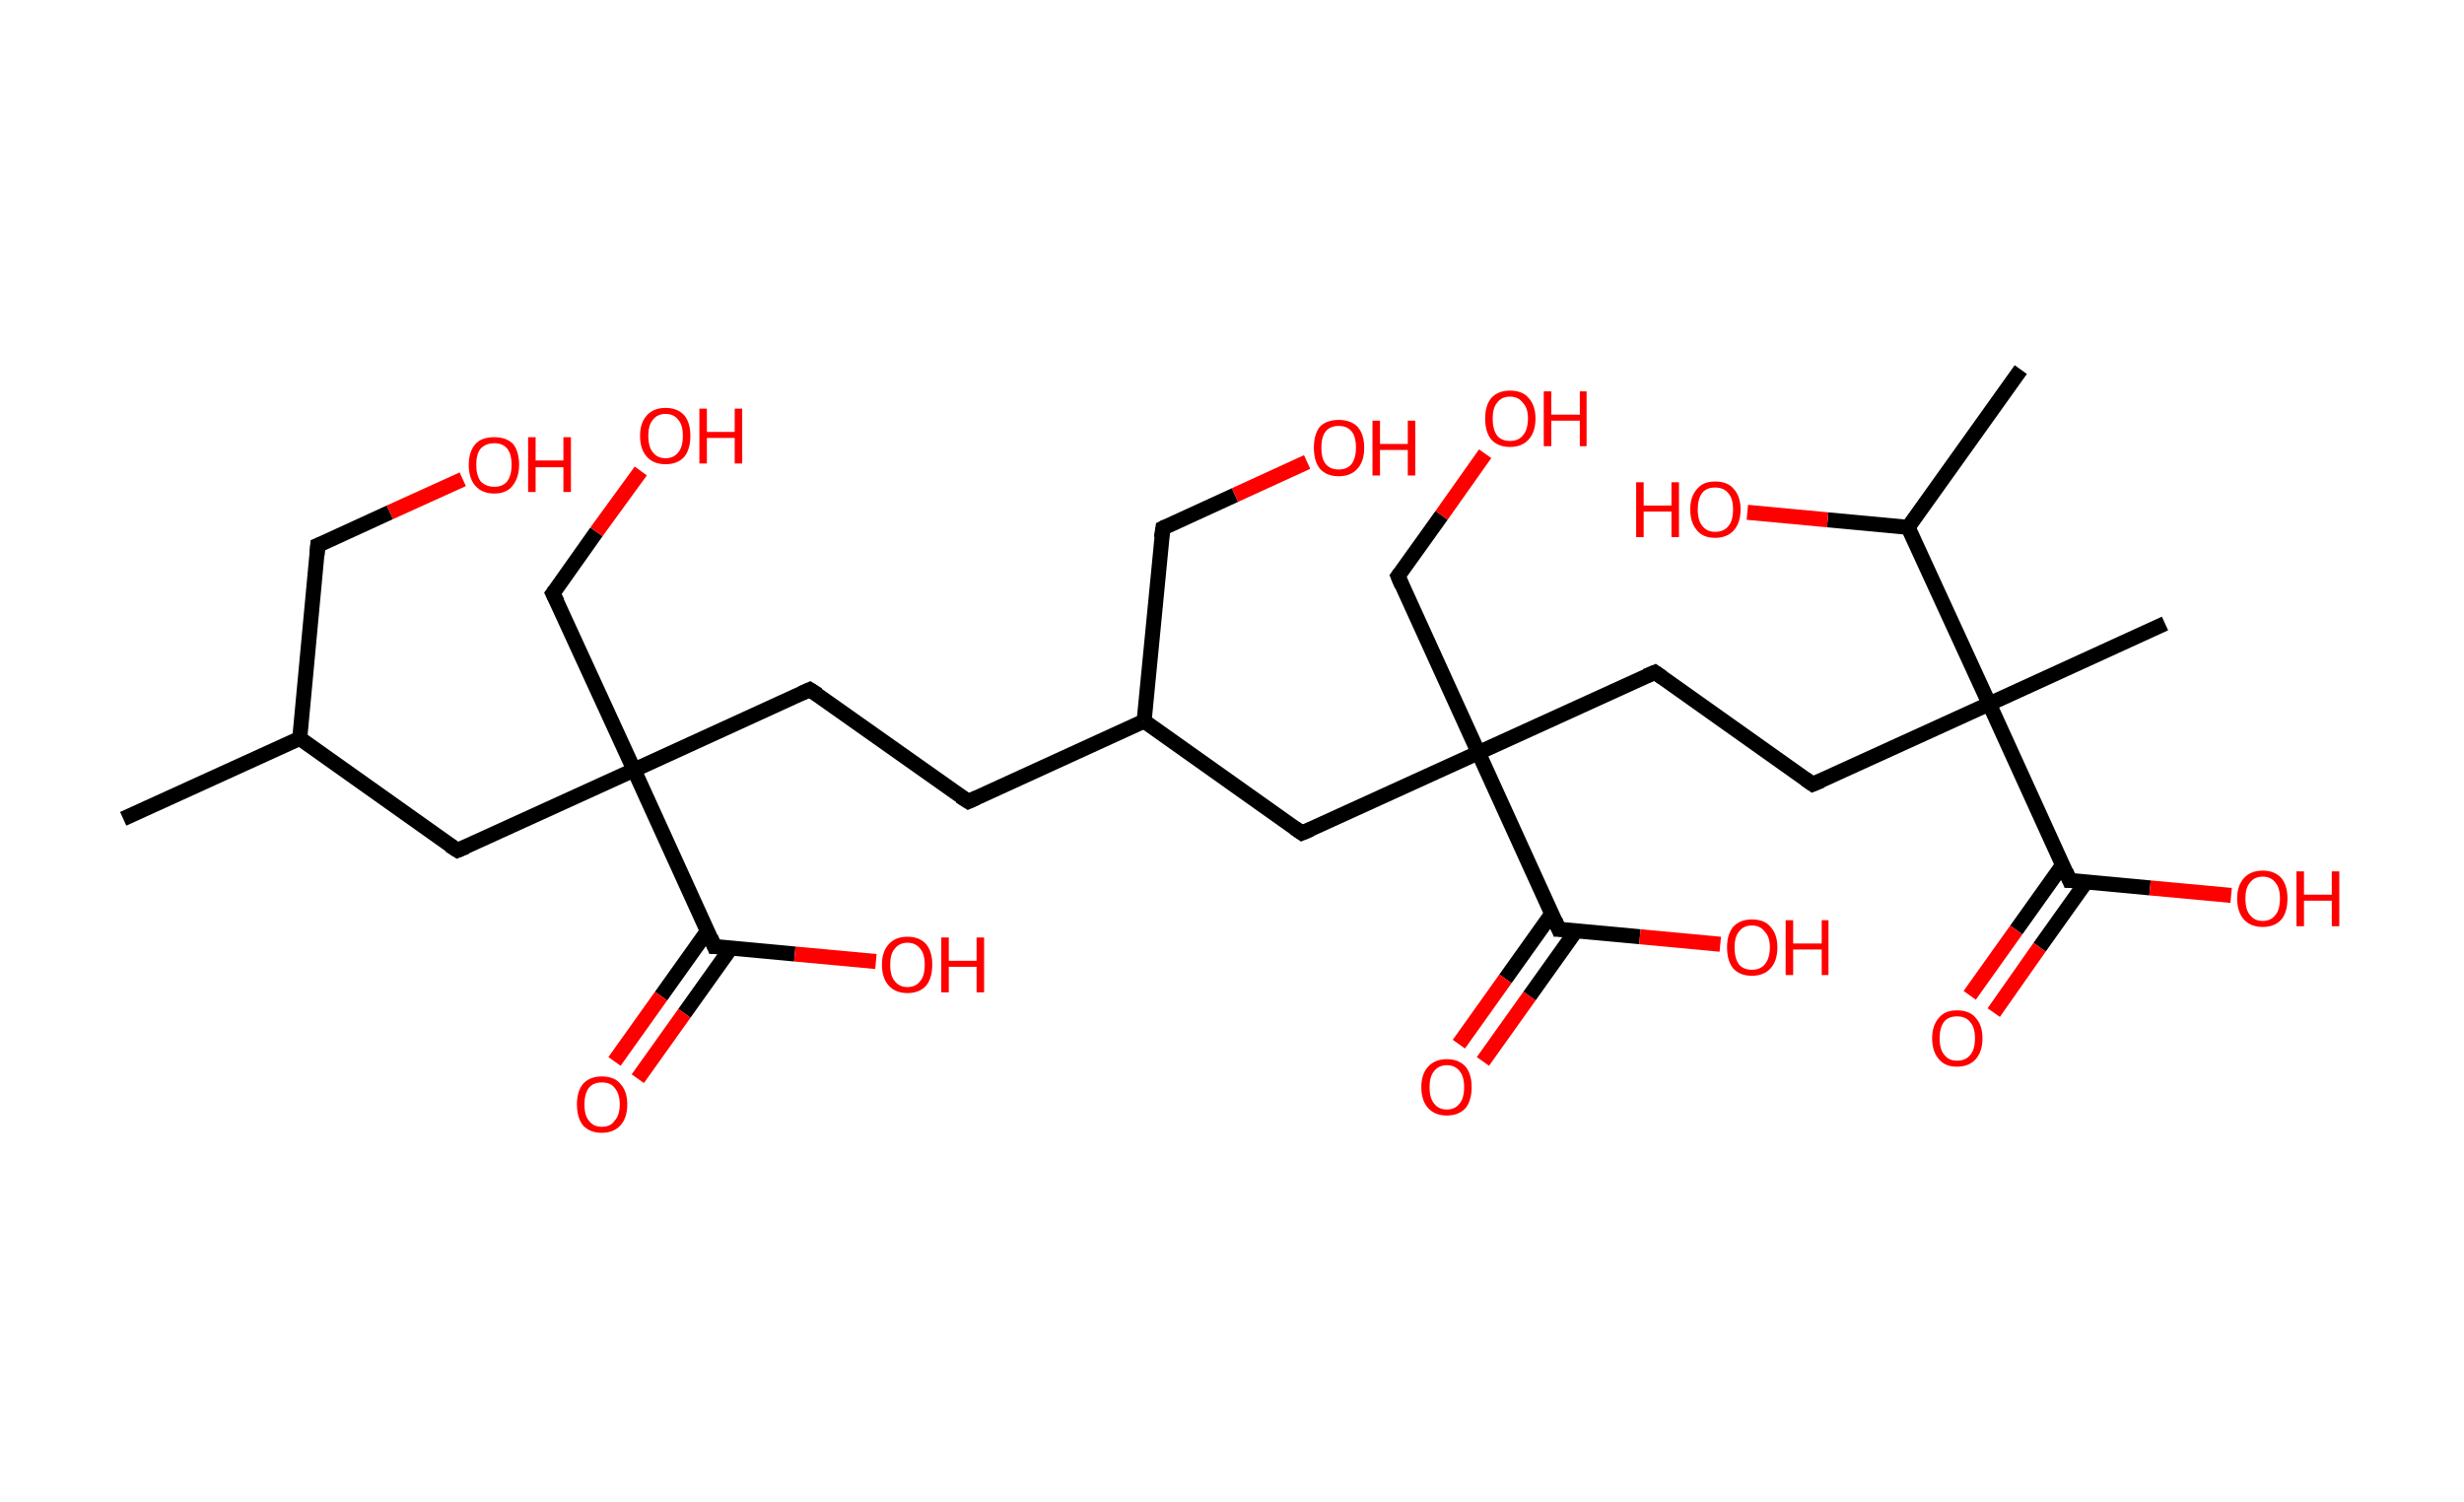 <?xml version='1.0' encoding='ASCII' standalone='yes'?>
<svg xmlns="http://www.w3.org/2000/svg" xmlns:rdkit="http://www.rdkit.org/xml" xmlns:xlink="http://www.w3.org/1999/xlink" version="1.1" baseProfile="full" xml:space="preserve" width="328px" height="200px" viewBox="0 0 328 200">
<!-- END OF HEADER -->
<rect style="opacity:1.0;fill:#FFFFFF;stroke:none" width="328.0" height="200.0" x="0.0" y="0.0"> </rect>
<path class="bond-0 atom-0 atom-1" d="M 16.4,109.0 L 39.9,98.3" style="fill:none;fill-rule:evenodd;stroke:#000000;stroke-width:2.0px;stroke-linecap:butt;stroke-linejoin:miter;stroke-opacity:1"/>
<path class="bond-1 atom-1 atom-2" d="M 39.9,98.3 L 42.3,72.6" style="fill:none;fill-rule:evenodd;stroke:#000000;stroke-width:2.0px;stroke-linecap:butt;stroke-linejoin:miter;stroke-opacity:1"/>
<path class="bond-2 atom-2 atom-3" d="M 42.3,72.6 L 51.9,68.2" style="fill:none;fill-rule:evenodd;stroke:#000000;stroke-width:2.0px;stroke-linecap:butt;stroke-linejoin:miter;stroke-opacity:1"/>
<path class="bond-2 atom-2 atom-3" d="M 51.9,68.2 L 61.6,63.8" style="fill:none;fill-rule:evenodd;stroke:#FF0000;stroke-width:2.0px;stroke-linecap:butt;stroke-linejoin:miter;stroke-opacity:1"/>
<path class="bond-3 atom-1 atom-4" d="M 39.9,98.3 L 60.9,113.2" style="fill:none;fill-rule:evenodd;stroke:#000000;stroke-width:2.0px;stroke-linecap:butt;stroke-linejoin:miter;stroke-opacity:1"/>
<path class="bond-4 atom-4 atom-5" d="M 60.9,113.2 L 84.4,102.5" style="fill:none;fill-rule:evenodd;stroke:#000000;stroke-width:2.0px;stroke-linecap:butt;stroke-linejoin:miter;stroke-opacity:1"/>
<path class="bond-5 atom-5 atom-6" d="M 84.4,102.5 L 73.6,79.0" style="fill:none;fill-rule:evenodd;stroke:#000000;stroke-width:2.0px;stroke-linecap:butt;stroke-linejoin:miter;stroke-opacity:1"/>
<path class="bond-6 atom-6 atom-7" d="M 73.6,79.0 L 79.4,70.8" style="fill:none;fill-rule:evenodd;stroke:#000000;stroke-width:2.0px;stroke-linecap:butt;stroke-linejoin:miter;stroke-opacity:1"/>
<path class="bond-6 atom-6 atom-7" d="M 79.4,70.8 L 85.3,62.7" style="fill:none;fill-rule:evenodd;stroke:#FF0000;stroke-width:2.0px;stroke-linecap:butt;stroke-linejoin:miter;stroke-opacity:1"/>
<path class="bond-7 atom-5 atom-8" d="M 84.4,102.5 L 107.8,91.8" style="fill:none;fill-rule:evenodd;stroke:#000000;stroke-width:2.0px;stroke-linecap:butt;stroke-linejoin:miter;stroke-opacity:1"/>
<path class="bond-8 atom-8 atom-9" d="M 107.8,91.8 L 128.9,106.7" style="fill:none;fill-rule:evenodd;stroke:#000000;stroke-width:2.0px;stroke-linecap:butt;stroke-linejoin:miter;stroke-opacity:1"/>
<path class="bond-9 atom-9 atom-10" d="M 128.9,106.7 L 152.3,96.0" style="fill:none;fill-rule:evenodd;stroke:#000000;stroke-width:2.0px;stroke-linecap:butt;stroke-linejoin:miter;stroke-opacity:1"/>
<path class="bond-10 atom-10 atom-11" d="M 152.3,96.0 L 154.8,70.3" style="fill:none;fill-rule:evenodd;stroke:#000000;stroke-width:2.0px;stroke-linecap:butt;stroke-linejoin:miter;stroke-opacity:1"/>
<path class="bond-11 atom-11 atom-12" d="M 154.8,70.3 L 164.4,65.9" style="fill:none;fill-rule:evenodd;stroke:#000000;stroke-width:2.0px;stroke-linecap:butt;stroke-linejoin:miter;stroke-opacity:1"/>
<path class="bond-11 atom-11 atom-12" d="M 164.4,65.9 L 174.0,61.5" style="fill:none;fill-rule:evenodd;stroke:#FF0000;stroke-width:2.0px;stroke-linecap:butt;stroke-linejoin:miter;stroke-opacity:1"/>
<path class="bond-12 atom-10 atom-13" d="M 152.3,96.0 L 173.3,110.9" style="fill:none;fill-rule:evenodd;stroke:#000000;stroke-width:2.0px;stroke-linecap:butt;stroke-linejoin:miter;stroke-opacity:1"/>
<path class="bond-13 atom-13 atom-14" d="M 173.3,110.9 L 196.8,100.2" style="fill:none;fill-rule:evenodd;stroke:#000000;stroke-width:2.0px;stroke-linecap:butt;stroke-linejoin:miter;stroke-opacity:1"/>
<path class="bond-14 atom-14 atom-15" d="M 196.8,100.2 L 186.1,76.7" style="fill:none;fill-rule:evenodd;stroke:#000000;stroke-width:2.0px;stroke-linecap:butt;stroke-linejoin:miter;stroke-opacity:1"/>
<path class="bond-15 atom-15 atom-16" d="M 186.1,76.7 L 191.9,68.6" style="fill:none;fill-rule:evenodd;stroke:#000000;stroke-width:2.0px;stroke-linecap:butt;stroke-linejoin:miter;stroke-opacity:1"/>
<path class="bond-15 atom-15 atom-16" d="M 191.9,68.6 L 197.7,60.4" style="fill:none;fill-rule:evenodd;stroke:#FF0000;stroke-width:2.0px;stroke-linecap:butt;stroke-linejoin:miter;stroke-opacity:1"/>
<path class="bond-16 atom-14 atom-17" d="M 196.8,100.2 L 220.3,89.5" style="fill:none;fill-rule:evenodd;stroke:#000000;stroke-width:2.0px;stroke-linecap:butt;stroke-linejoin:miter;stroke-opacity:1"/>
<path class="bond-17 atom-17 atom-18" d="M 220.3,89.5 L 241.3,104.4" style="fill:none;fill-rule:evenodd;stroke:#000000;stroke-width:2.0px;stroke-linecap:butt;stroke-linejoin:miter;stroke-opacity:1"/>
<path class="bond-18 atom-18 atom-19" d="M 241.3,104.4 L 264.8,93.7" style="fill:none;fill-rule:evenodd;stroke:#000000;stroke-width:2.0px;stroke-linecap:butt;stroke-linejoin:miter;stroke-opacity:1"/>
<path class="bond-19 atom-19 atom-20" d="M 264.8,93.7 L 288.2,83.0" style="fill:none;fill-rule:evenodd;stroke:#000000;stroke-width:2.0px;stroke-linecap:butt;stroke-linejoin:miter;stroke-opacity:1"/>
<path class="bond-20 atom-19 atom-21" d="M 264.8,93.7 L 275.5,117.2" style="fill:none;fill-rule:evenodd;stroke:#000000;stroke-width:2.0px;stroke-linecap:butt;stroke-linejoin:miter;stroke-opacity:1"/>
<path class="bond-21 atom-21 atom-22" d="M 274.6,115.1 L 268.4,123.8" style="fill:none;fill-rule:evenodd;stroke:#000000;stroke-width:2.0px;stroke-linecap:butt;stroke-linejoin:miter;stroke-opacity:1"/>
<path class="bond-21 atom-21 atom-22" d="M 268.4,123.8 L 262.2,132.5" style="fill:none;fill-rule:evenodd;stroke:#FF0000;stroke-width:2.0px;stroke-linecap:butt;stroke-linejoin:miter;stroke-opacity:1"/>
<path class="bond-21 atom-21 atom-22" d="M 277.7,117.4 L 271.5,126.1" style="fill:none;fill-rule:evenodd;stroke:#000000;stroke-width:2.0px;stroke-linecap:butt;stroke-linejoin:miter;stroke-opacity:1"/>
<path class="bond-21 atom-21 atom-22" d="M 271.5,126.1 L 265.4,134.8" style="fill:none;fill-rule:evenodd;stroke:#FF0000;stroke-width:2.0px;stroke-linecap:butt;stroke-linejoin:miter;stroke-opacity:1"/>
<path class="bond-22 atom-21 atom-23" d="M 275.5,117.2 L 286.2,118.2" style="fill:none;fill-rule:evenodd;stroke:#000000;stroke-width:2.0px;stroke-linecap:butt;stroke-linejoin:miter;stroke-opacity:1"/>
<path class="bond-22 atom-21 atom-23" d="M 286.2,118.2 L 297.0,119.2" style="fill:none;fill-rule:evenodd;stroke:#FF0000;stroke-width:2.0px;stroke-linecap:butt;stroke-linejoin:miter;stroke-opacity:1"/>
<path class="bond-23 atom-19 atom-24" d="M 264.8,93.7 L 254.0,70.2" style="fill:none;fill-rule:evenodd;stroke:#000000;stroke-width:2.0px;stroke-linecap:butt;stroke-linejoin:miter;stroke-opacity:1"/>
<path class="bond-24 atom-24 atom-25" d="M 254.0,70.2 L 269.0,49.2" style="fill:none;fill-rule:evenodd;stroke:#000000;stroke-width:2.0px;stroke-linecap:butt;stroke-linejoin:miter;stroke-opacity:1"/>
<path class="bond-25 atom-24 atom-26" d="M 254.0,70.2 L 243.3,69.2" style="fill:none;fill-rule:evenodd;stroke:#000000;stroke-width:2.0px;stroke-linecap:butt;stroke-linejoin:miter;stroke-opacity:1"/>
<path class="bond-25 atom-24 atom-26" d="M 243.3,69.2 L 232.6,68.2" style="fill:none;fill-rule:evenodd;stroke:#FF0000;stroke-width:2.0px;stroke-linecap:butt;stroke-linejoin:miter;stroke-opacity:1"/>
<path class="bond-26 atom-14 atom-27" d="M 196.8,100.2 L 207.5,123.7" style="fill:none;fill-rule:evenodd;stroke:#000000;stroke-width:2.0px;stroke-linecap:butt;stroke-linejoin:miter;stroke-opacity:1"/>
<path class="bond-27 atom-27 atom-28" d="M 206.6,121.6 L 200.4,130.3" style="fill:none;fill-rule:evenodd;stroke:#000000;stroke-width:2.0px;stroke-linecap:butt;stroke-linejoin:miter;stroke-opacity:1"/>
<path class="bond-27 atom-27 atom-28" d="M 200.4,130.3 L 194.2,139.0" style="fill:none;fill-rule:evenodd;stroke:#FF0000;stroke-width:2.0px;stroke-linecap:butt;stroke-linejoin:miter;stroke-opacity:1"/>
<path class="bond-27 atom-27 atom-28" d="M 209.8,123.9 L 203.6,132.6" style="fill:none;fill-rule:evenodd;stroke:#000000;stroke-width:2.0px;stroke-linecap:butt;stroke-linejoin:miter;stroke-opacity:1"/>
<path class="bond-27 atom-27 atom-28" d="M 203.6,132.6 L 197.4,141.3" style="fill:none;fill-rule:evenodd;stroke:#FF0000;stroke-width:2.0px;stroke-linecap:butt;stroke-linejoin:miter;stroke-opacity:1"/>
<path class="bond-28 atom-27 atom-29" d="M 207.5,123.7 L 218.3,124.7" style="fill:none;fill-rule:evenodd;stroke:#000000;stroke-width:2.0px;stroke-linecap:butt;stroke-linejoin:miter;stroke-opacity:1"/>
<path class="bond-28 atom-27 atom-29" d="M 218.3,124.7 L 229.0,125.7" style="fill:none;fill-rule:evenodd;stroke:#FF0000;stroke-width:2.0px;stroke-linecap:butt;stroke-linejoin:miter;stroke-opacity:1"/>
<path class="bond-29 atom-5 atom-30" d="M 84.4,102.5 L 95.1,126.0" style="fill:none;fill-rule:evenodd;stroke:#000000;stroke-width:2.0px;stroke-linecap:butt;stroke-linejoin:miter;stroke-opacity:1"/>
<path class="bond-30 atom-30 atom-31" d="M 94.2,123.9 L 88.0,132.6" style="fill:none;fill-rule:evenodd;stroke:#000000;stroke-width:2.0px;stroke-linecap:butt;stroke-linejoin:miter;stroke-opacity:1"/>
<path class="bond-30 atom-30 atom-31" d="M 88.0,132.6 L 81.8,141.3" style="fill:none;fill-rule:evenodd;stroke:#FF0000;stroke-width:2.0px;stroke-linecap:butt;stroke-linejoin:miter;stroke-opacity:1"/>
<path class="bond-30 atom-30 atom-31" d="M 97.3,126.2 L 91.1,134.9" style="fill:none;fill-rule:evenodd;stroke:#000000;stroke-width:2.0px;stroke-linecap:butt;stroke-linejoin:miter;stroke-opacity:1"/>
<path class="bond-30 atom-30 atom-31" d="M 91.1,134.9 L 84.9,143.6" style="fill:none;fill-rule:evenodd;stroke:#FF0000;stroke-width:2.0px;stroke-linecap:butt;stroke-linejoin:miter;stroke-opacity:1"/>
<path class="bond-31 atom-30 atom-32" d="M 95.1,126.0 L 105.8,127.0" style="fill:none;fill-rule:evenodd;stroke:#000000;stroke-width:2.0px;stroke-linecap:butt;stroke-linejoin:miter;stroke-opacity:1"/>
<path class="bond-31 atom-30 atom-32" d="M 105.8,127.0 L 116.6,128.0" style="fill:none;fill-rule:evenodd;stroke:#FF0000;stroke-width:2.0px;stroke-linecap:butt;stroke-linejoin:miter;stroke-opacity:1"/>
<path d="M 42.2,73.9 L 42.3,72.6 L 42.8,72.4" style="fill:none;stroke:#000000;stroke-width:2.0px;stroke-linecap:butt;stroke-linejoin:miter;stroke-opacity:1;"/>
<path d="M 59.8,112.5 L 60.9,113.2 L 62.1,112.7" style="fill:none;stroke:#000000;stroke-width:2.0px;stroke-linecap:butt;stroke-linejoin:miter;stroke-opacity:1;"/>
<path d="M 74.2,80.2 L 73.6,79.0 L 73.9,78.6" style="fill:none;stroke:#000000;stroke-width:2.0px;stroke-linecap:butt;stroke-linejoin:miter;stroke-opacity:1;"/>
<path d="M 106.7,92.3 L 107.8,91.8 L 108.9,92.5" style="fill:none;stroke:#000000;stroke-width:2.0px;stroke-linecap:butt;stroke-linejoin:miter;stroke-opacity:1;"/>
<path d="M 127.8,106.0 L 128.9,106.7 L 130.0,106.2" style="fill:none;stroke:#000000;stroke-width:2.0px;stroke-linecap:butt;stroke-linejoin:miter;stroke-opacity:1;"/>
<path d="M 154.6,71.6 L 154.8,70.3 L 155.2,70.1" style="fill:none;stroke:#000000;stroke-width:2.0px;stroke-linecap:butt;stroke-linejoin:miter;stroke-opacity:1;"/>
<path d="M 172.3,110.2 L 173.3,110.9 L 174.5,110.4" style="fill:none;stroke:#000000;stroke-width:2.0px;stroke-linecap:butt;stroke-linejoin:miter;stroke-opacity:1;"/>
<path d="M 186.6,77.9 L 186.1,76.7 L 186.4,76.3" style="fill:none;stroke:#000000;stroke-width:2.0px;stroke-linecap:butt;stroke-linejoin:miter;stroke-opacity:1;"/>
<path d="M 219.1,90.0 L 220.3,89.5 L 221.3,90.2" style="fill:none;stroke:#000000;stroke-width:2.0px;stroke-linecap:butt;stroke-linejoin:miter;stroke-opacity:1;"/>
<path d="M 240.3,103.7 L 241.3,104.4 L 242.5,103.9" style="fill:none;stroke:#000000;stroke-width:2.0px;stroke-linecap:butt;stroke-linejoin:miter;stroke-opacity:1;"/>
<path d="M 275.0,116.0 L 275.5,117.2 L 276.0,117.2" style="fill:none;stroke:#000000;stroke-width:2.0px;stroke-linecap:butt;stroke-linejoin:miter;stroke-opacity:1;"/>
<path d="M 207.0,122.5 L 207.5,123.7 L 208.1,123.7" style="fill:none;stroke:#000000;stroke-width:2.0px;stroke-linecap:butt;stroke-linejoin:miter;stroke-opacity:1;"/>
<path d="M 94.6,124.8 L 95.1,126.0 L 95.6,126.0" style="fill:none;stroke:#000000;stroke-width:2.0px;stroke-linecap:butt;stroke-linejoin:miter;stroke-opacity:1;"/>
<path class="atom-3" d="M 62.4 61.9 Q 62.4 60.1, 63.3 59.1 Q 64.1 58.2, 65.8 58.2 Q 67.4 58.2, 68.3 59.1 Q 69.1 60.1, 69.1 61.9 Q 69.1 63.6, 68.2 64.7 Q 67.4 65.7, 65.8 65.7 Q 64.2 65.7, 63.3 64.7 Q 62.4 63.7, 62.4 61.9 M 65.8 64.8 Q 66.9 64.8, 67.5 64.1 Q 68.1 63.3, 68.1 61.9 Q 68.1 60.4, 67.5 59.7 Q 66.9 59.0, 65.8 59.0 Q 64.7 59.0, 64.0 59.7 Q 63.4 60.4, 63.4 61.9 Q 63.4 63.3, 64.0 64.1 Q 64.7 64.8, 65.8 64.8 " fill="#FF0000"/>
<path class="atom-3" d="M 70.3 58.2 L 71.3 58.2 L 71.3 61.3 L 75.0 61.3 L 75.0 58.2 L 76.0 58.2 L 76.0 65.5 L 75.0 65.5 L 75.0 62.2 L 71.3 62.2 L 71.3 65.5 L 70.3 65.5 L 70.3 58.2 " fill="#FF0000"/>
<path class="atom-7" d="M 85.2 58.0 Q 85.2 56.3, 86.1 55.3 Q 87.0 54.3, 88.6 54.3 Q 90.2 54.3, 91.1 55.3 Q 91.9 56.3, 91.9 58.0 Q 91.9 59.8, 91.1 60.8 Q 90.2 61.8, 88.6 61.8 Q 87.0 61.8, 86.1 60.8 Q 85.2 59.8, 85.2 58.0 M 88.6 61.0 Q 89.7 61.0, 90.3 60.2 Q 90.9 59.5, 90.9 58.0 Q 90.9 56.6, 90.3 55.9 Q 89.7 55.1, 88.6 55.1 Q 87.5 55.1, 86.9 55.9 Q 86.3 56.6, 86.3 58.0 Q 86.3 59.5, 86.9 60.2 Q 87.5 61.0, 88.6 61.0 " fill="#FF0000"/>
<path class="atom-7" d="M 93.1 54.4 L 94.1 54.4 L 94.1 57.5 L 97.8 57.5 L 97.8 54.4 L 98.8 54.4 L 98.8 61.7 L 97.8 61.7 L 97.8 58.3 L 94.1 58.3 L 94.1 61.7 L 93.1 61.7 L 93.1 54.4 " fill="#FF0000"/>
<path class="atom-12" d="M 174.9 59.6 Q 174.9 57.8, 175.7 56.8 Q 176.6 55.9, 178.2 55.9 Q 179.8 55.9, 180.7 56.8 Q 181.6 57.8, 181.6 59.6 Q 181.6 61.4, 180.7 62.4 Q 179.8 63.4, 178.2 63.4 Q 176.6 63.4, 175.7 62.4 Q 174.9 61.4, 174.9 59.6 M 178.2 62.5 Q 179.3 62.5, 179.9 61.8 Q 180.5 61.0, 180.5 59.6 Q 180.5 58.1, 179.9 57.4 Q 179.3 56.7, 178.2 56.7 Q 177.1 56.7, 176.5 57.4 Q 175.9 58.1, 175.9 59.6 Q 175.9 61.1, 176.5 61.8 Q 177.1 62.5, 178.2 62.5 " fill="#FF0000"/>
<path class="atom-12" d="M 182.7 56.0 L 183.7 56.0 L 183.7 59.1 L 187.4 59.1 L 187.4 56.0 L 188.4 56.0 L 188.4 63.3 L 187.4 63.3 L 187.4 59.9 L 183.7 59.9 L 183.7 63.3 L 182.7 63.3 L 182.7 56.0 " fill="#FF0000"/>
<path class="atom-16" d="M 197.7 55.7 Q 197.7 54.0, 198.5 53.0 Q 199.4 52.0, 201.0 52.0 Q 202.7 52.0, 203.5 53.0 Q 204.4 54.0, 204.4 55.7 Q 204.4 57.5, 203.5 58.5 Q 202.6 59.5, 201.0 59.5 Q 199.4 59.5, 198.5 58.5 Q 197.7 57.5, 197.7 55.7 M 201.0 58.7 Q 202.1 58.7, 202.7 58.0 Q 203.4 57.2, 203.4 55.7 Q 203.4 54.3, 202.7 53.6 Q 202.1 52.8, 201.0 52.8 Q 199.9 52.8, 199.3 53.6 Q 198.7 54.3, 198.7 55.7 Q 198.7 57.2, 199.3 58.0 Q 199.9 58.7, 201.0 58.7 " fill="#FF0000"/>
<path class="atom-16" d="M 205.5 52.1 L 206.5 52.1 L 206.5 55.2 L 210.3 55.2 L 210.3 52.1 L 211.2 52.1 L 211.2 59.4 L 210.3 59.4 L 210.3 56.0 L 206.5 56.0 L 206.5 59.4 L 205.5 59.4 L 205.5 52.1 " fill="#FF0000"/>
<path class="atom-22" d="M 257.2 138.2 Q 257.2 136.5, 258.1 135.5 Q 258.9 134.5, 260.5 134.5 Q 262.2 134.5, 263.0 135.5 Q 263.9 136.5, 263.9 138.2 Q 263.9 140.0, 263.0 141.0 Q 262.1 142.0, 260.5 142.0 Q 258.9 142.0, 258.1 141.0 Q 257.2 140.0, 257.2 138.2 M 260.5 141.2 Q 261.7 141.2, 262.3 140.4 Q 262.9 139.7, 262.9 138.2 Q 262.9 136.8, 262.3 136.1 Q 261.7 135.3, 260.5 135.3 Q 259.4 135.3, 258.8 136.0 Q 258.2 136.8, 258.2 138.2 Q 258.2 139.7, 258.8 140.4 Q 259.4 141.2, 260.5 141.2 " fill="#FF0000"/>
<path class="atom-23" d="M 297.8 119.6 Q 297.8 117.9, 298.7 116.9 Q 299.6 115.9, 301.2 115.9 Q 302.8 115.9, 303.7 116.9 Q 304.5 117.9, 304.5 119.6 Q 304.5 121.4, 303.7 122.4 Q 302.8 123.4, 301.2 123.4 Q 299.6 123.4, 298.7 122.4 Q 297.8 121.4, 297.8 119.6 M 301.2 122.6 Q 302.3 122.6, 302.9 121.8 Q 303.5 121.1, 303.5 119.6 Q 303.5 118.2, 302.9 117.5 Q 302.3 116.7, 301.2 116.7 Q 300.1 116.7, 299.5 117.5 Q 298.9 118.2, 298.9 119.6 Q 298.9 121.1, 299.5 121.8 Q 300.1 122.6, 301.2 122.6 " fill="#FF0000"/>
<path class="atom-23" d="M 305.7 116.0 L 306.7 116.0 L 306.7 119.1 L 310.4 119.1 L 310.4 116.0 L 311.4 116.0 L 311.4 123.3 L 310.4 123.3 L 310.4 119.9 L 306.7 119.9 L 306.7 123.3 L 305.7 123.3 L 305.7 116.0 " fill="#FF0000"/>
<path class="atom-26" d="M 217.8 64.2 L 218.8 64.2 L 218.8 67.3 L 222.5 67.3 L 222.5 64.2 L 223.5 64.2 L 223.5 71.5 L 222.5 71.5 L 222.5 68.1 L 218.8 68.1 L 218.8 71.5 L 217.8 71.5 L 217.8 64.2 " fill="#FF0000"/>
<path class="atom-26" d="M 225.0 67.8 Q 225.0 66.1, 225.9 65.1 Q 226.7 64.1, 228.3 64.1 Q 230.0 64.1, 230.8 65.1 Q 231.7 66.1, 231.7 67.8 Q 231.7 69.6, 230.8 70.6 Q 229.9 71.6, 228.3 71.6 Q 226.7 71.6, 225.9 70.6 Q 225.0 69.6, 225.0 67.8 M 228.3 70.8 Q 229.5 70.8, 230.1 70.0 Q 230.7 69.3, 230.7 67.8 Q 230.7 66.4, 230.1 65.7 Q 229.5 64.9, 228.3 64.9 Q 227.2 64.9, 226.6 65.6 Q 226.0 66.4, 226.0 67.8 Q 226.0 69.3, 226.6 70.0 Q 227.2 70.8, 228.3 70.8 " fill="#FF0000"/>
<path class="atom-28" d="M 189.2 144.7 Q 189.2 143.0, 190.1 142.0 Q 191.0 141.0, 192.6 141.0 Q 194.2 141.0, 195.1 142.0 Q 195.9 143.0, 195.9 144.7 Q 195.9 146.5, 195.1 147.5 Q 194.2 148.5, 192.6 148.5 Q 191.0 148.5, 190.1 147.5 Q 189.2 146.5, 189.2 144.7 M 192.6 147.7 Q 193.7 147.7, 194.3 146.9 Q 194.9 146.2, 194.9 144.7 Q 194.9 143.3, 194.3 142.6 Q 193.7 141.8, 192.6 141.8 Q 191.5 141.8, 190.9 142.6 Q 190.3 143.3, 190.3 144.7 Q 190.3 146.2, 190.9 146.9 Q 191.5 147.7, 192.6 147.7 " fill="#FF0000"/>
<path class="atom-29" d="M 229.9 126.1 Q 229.9 124.4, 230.7 123.4 Q 231.6 122.4, 233.2 122.4 Q 234.9 122.4, 235.7 123.4 Q 236.6 124.4, 236.6 126.1 Q 236.6 127.9, 235.7 128.9 Q 234.8 129.9, 233.2 129.9 Q 231.6 129.9, 230.7 128.9 Q 229.9 127.9, 229.9 126.1 M 233.2 129.1 Q 234.3 129.1, 234.9 128.4 Q 235.6 127.6, 235.6 126.1 Q 235.6 124.7, 234.9 124.0 Q 234.3 123.2, 233.2 123.2 Q 232.1 123.2, 231.5 124.0 Q 230.9 124.7, 230.9 126.1 Q 230.9 127.6, 231.5 128.4 Q 232.1 129.1, 233.2 129.1 " fill="#FF0000"/>
<path class="atom-29" d="M 237.7 122.5 L 238.7 122.5 L 238.7 125.6 L 242.5 125.6 L 242.5 122.5 L 243.4 122.5 L 243.4 129.8 L 242.5 129.8 L 242.5 126.4 L 238.7 126.4 L 238.7 129.8 L 237.7 129.8 L 237.7 122.5 " fill="#FF0000"/>
<path class="atom-31" d="M 76.8 147.0 Q 76.8 145.3, 77.6 144.3 Q 78.5 143.3, 80.1 143.3 Q 81.8 143.3, 82.6 144.3 Q 83.5 145.3, 83.5 147.0 Q 83.5 148.8, 82.6 149.8 Q 81.7 150.8, 80.1 150.8 Q 78.5 150.8, 77.6 149.8 Q 76.8 148.8, 76.8 147.0 M 80.1 150.0 Q 81.3 150.0, 81.8 149.2 Q 82.5 148.5, 82.5 147.0 Q 82.5 145.6, 81.8 144.8 Q 81.3 144.1, 80.1 144.1 Q 79.0 144.1, 78.4 144.8 Q 77.8 145.6, 77.8 147.0 Q 77.8 148.5, 78.4 149.2 Q 79.0 150.0, 80.1 150.0 " fill="#FF0000"/>
<path class="atom-32" d="M 117.4 128.4 Q 117.4 126.7, 118.3 125.7 Q 119.2 124.7, 120.8 124.7 Q 122.4 124.7, 123.3 125.7 Q 124.1 126.7, 124.1 128.4 Q 124.1 130.2, 123.3 131.2 Q 122.4 132.2, 120.8 132.2 Q 119.2 132.2, 118.3 131.2 Q 117.4 130.2, 117.4 128.4 M 120.8 131.4 Q 121.9 131.4, 122.5 130.6 Q 123.1 129.9, 123.1 128.4 Q 123.1 127.0, 122.5 126.3 Q 121.9 125.5, 120.8 125.5 Q 119.7 125.5, 119.1 126.3 Q 118.5 127.0, 118.5 128.4 Q 118.5 129.9, 119.1 130.6 Q 119.7 131.4, 120.8 131.4 " fill="#FF0000"/>
<path class="atom-32" d="M 125.3 124.8 L 126.3 124.8 L 126.3 127.9 L 130.0 127.9 L 130.0 124.8 L 131.0 124.8 L 131.0 132.1 L 130.0 132.1 L 130.0 128.7 L 126.3 128.7 L 126.3 132.1 L 125.3 132.1 L 125.3 124.8 " fill="#FF0000"/>
</svg>

